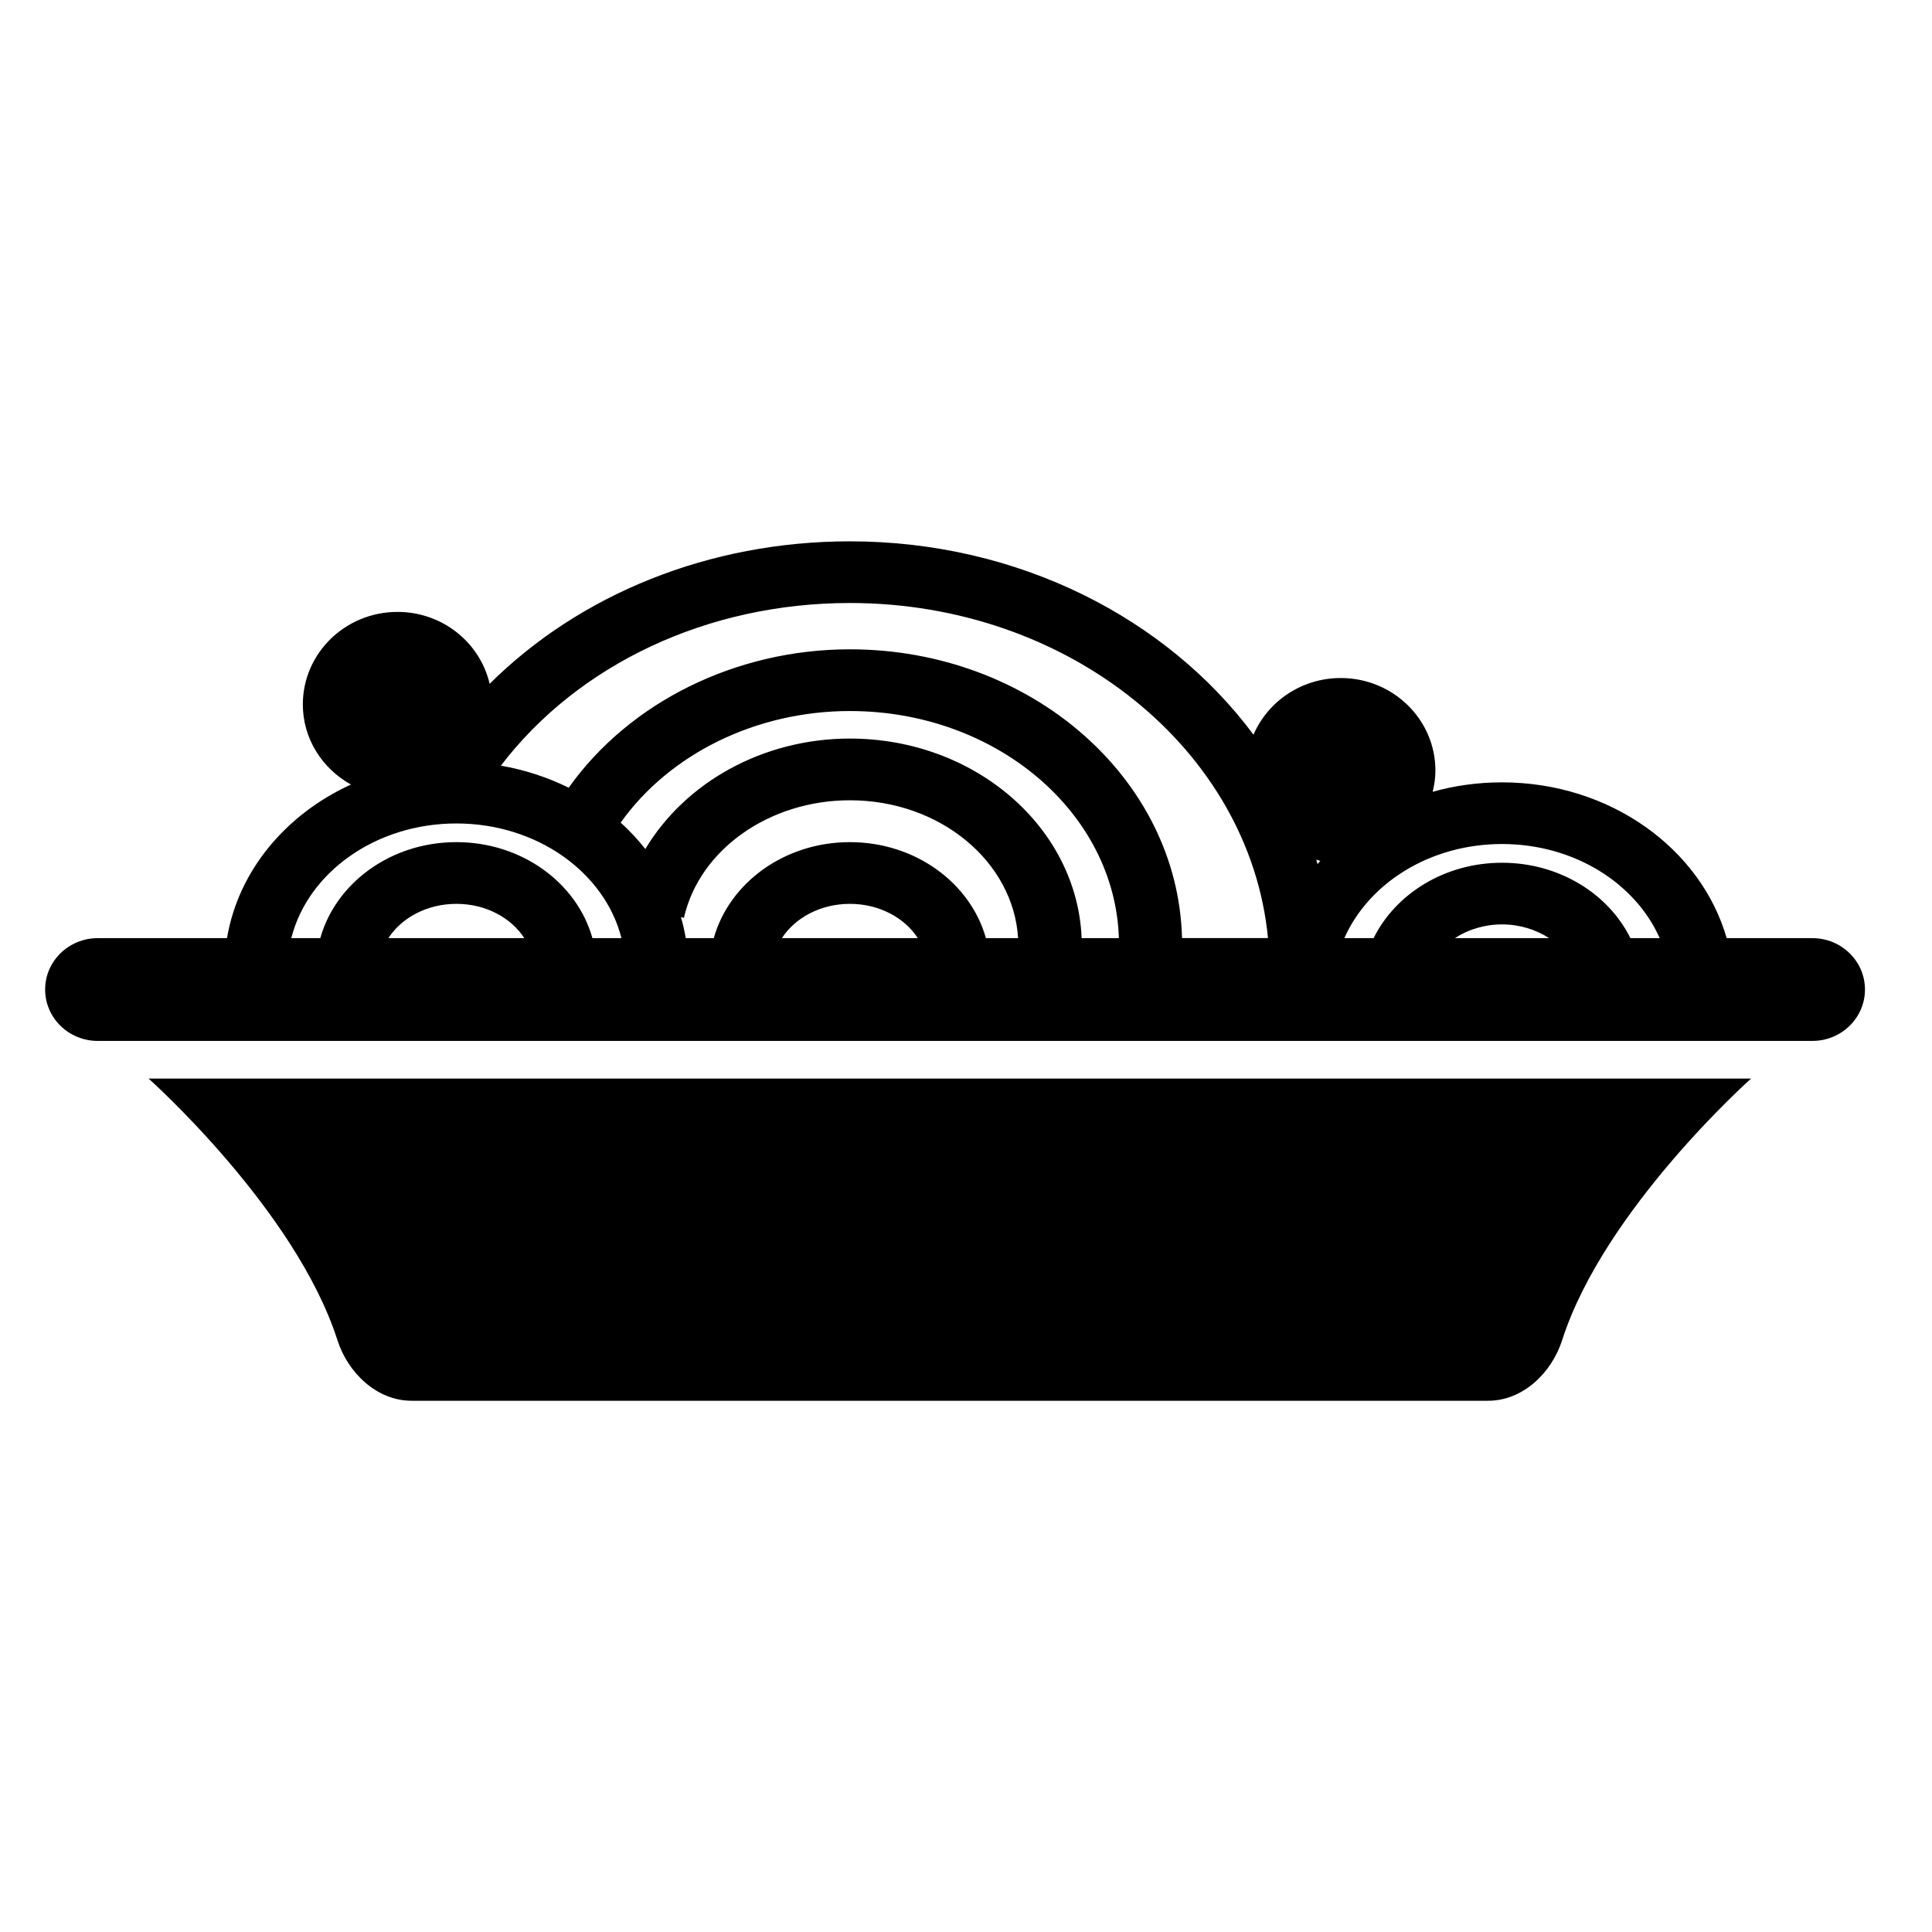 <?xml version="1.0" encoding="UTF-8" standalone="no"?>
<svg width="36px" height="36px" viewBox="0 0 36 36" version="1.1" xmlns="http://www.w3.org/2000/svg" xmlns:xlink="http://www.w3.org/1999/xlink" xmlns:sketch="http://www.bohemiancoding.com/sketch/ns">
    <!-- Generator: Sketch 3.1 (8751) - http://www.bohemiancoding.com/sketch -->
    <title>Vector 1</title>
    <desc>Created with Sketch.</desc>
    <defs></defs>
    <g id="Page-1" stroke="none" stroke-width="1" fill="none" fill-rule="evenodd" sketch:type="MSPage">
        <g id="Spaghetti" sketch:type="MSLayerGroup" transform="translate(1, 10)" fill="#000000">
            <g id="Group" sketch:type="MSShapeGroup">
                <path d="M31.174,7.481 C30.695,5.815 29.003,4.578 26.988,4.578 C26.538,4.578 26.104,4.639 25.696,4.754 C25.727,4.626 25.747,4.495 25.747,4.359 C25.747,3.407 24.958,2.634 23.983,2.634 C23.252,2.634 22.624,3.07 22.357,3.69 C20.746,1.523 17.978,0.087 14.836,0.087 C14.836,0.087 14.836,0.087 14.835,0.087 C12.218,0.087 9.805,1.071 8.124,2.742 C7.945,1.975 7.246,1.402 6.407,1.402 C5.433,1.402 4.643,2.174 4.643,3.126 C4.643,3.769 5.007,4.322 5.539,4.619 C4.322,5.175 3.44,6.23 3.23,7.481 L0.821,7.481 C0.28,7.481 -0.159,7.91 -0.159,8.438 C-0.159,8.967 0.28,9.396 0.821,9.396 L32.771,9.396 C33.312,9.396 33.751,8.967 33.751,8.438 C33.751,7.91 33.312,7.481 32.771,7.481 L31.174,7.481 L31.174,7.481 Z M6.237,7.481 C6.483,7.102 6.955,6.842 7.504,6.842 C8.053,6.842 8.525,7.102 8.77,7.481 L6.237,7.481 L6.237,7.481 Z M10.039,7.481 C9.752,6.456 8.729,5.692 7.504,5.692 C6.279,5.692 5.256,6.456 4.968,7.481 L4.428,7.481 C4.735,6.262 5.996,5.344 7.504,5.344 C9.012,5.344 10.272,6.262 10.58,7.481 L10.039,7.481 L10.039,7.481 Z M13.569,7.481 C13.815,7.102 14.288,6.842 14.836,6.842 C15.384,6.842 15.857,7.102 16.102,7.481 L13.569,7.481 L13.569,7.481 Z M17.371,7.481 C17.084,6.456 16.061,5.692 14.836,5.692 C13.611,5.692 12.588,6.456 12.3,7.481 L11.778,7.481 C11.755,7.348 11.726,7.217 11.688,7.089 L11.744,7.102 C12.032,5.833 13.332,4.912 14.837,4.912 C16.517,4.912 17.883,6.054 17.971,7.481 L17.371,7.481 L17.371,7.481 Z M19.155,7.481 C19.07,5.418 17.168,3.762 14.836,3.762 C13.208,3.762 11.761,4.587 11.025,5.82 C10.886,5.646 10.734,5.479 10.565,5.329 C11.477,4.045 13.094,3.249 14.836,3.249 C17.557,3.249 19.774,5.137 19.849,7.481 L19.155,7.481 L19.155,7.481 Z M21.025,7.481 C20.952,4.503 18.206,2.099 14.836,2.099 C12.71,2.099 10.726,3.087 9.597,4.678 C9.208,4.486 8.783,4.345 8.333,4.267 C9.775,2.379 12.181,1.236 14.836,1.236 C18.928,1.236 22.291,3.989 22.627,7.48 L21.025,7.48 L21.025,7.481 Z M23.551,6.102 C23.543,6.074 23.535,6.046 23.527,6.018 C23.553,6.025 23.576,6.035 23.602,6.041 C23.585,6.06 23.569,6.081 23.551,6.102 L23.551,6.102 Z M26.109,7.481 C26.354,7.322 26.656,7.225 26.987,7.225 C27.318,7.225 27.621,7.322 27.865,7.481 L26.109,7.481 L26.109,7.481 Z M29.38,7.481 C28.972,6.655 28.055,6.076 26.988,6.076 C25.921,6.076 25.004,6.655 24.595,7.481 L24.05,7.481 C24.502,6.458 25.644,5.727 26.988,5.727 C28.333,5.727 29.474,6.459 29.926,7.481 L29.38,7.481 L29.38,7.481 Z" id="Shape"></path>
                <path d="M28.108,14.973 C28.888,12.537 31.628,10.098 31.628,10.098 L1.769,10.098 C1.769,10.098 4.508,12.537 5.288,14.973 C5.482,15.578 6.019,16.101 6.668,16.101 L15.554,16.101 L17.841,16.101 L26.728,16.101 C27.377,16.102 27.914,15.579 28.108,14.973 L28.108,14.973 Z" id="Shape"></path>
            </g>
        </g>
    </g>
</svg>